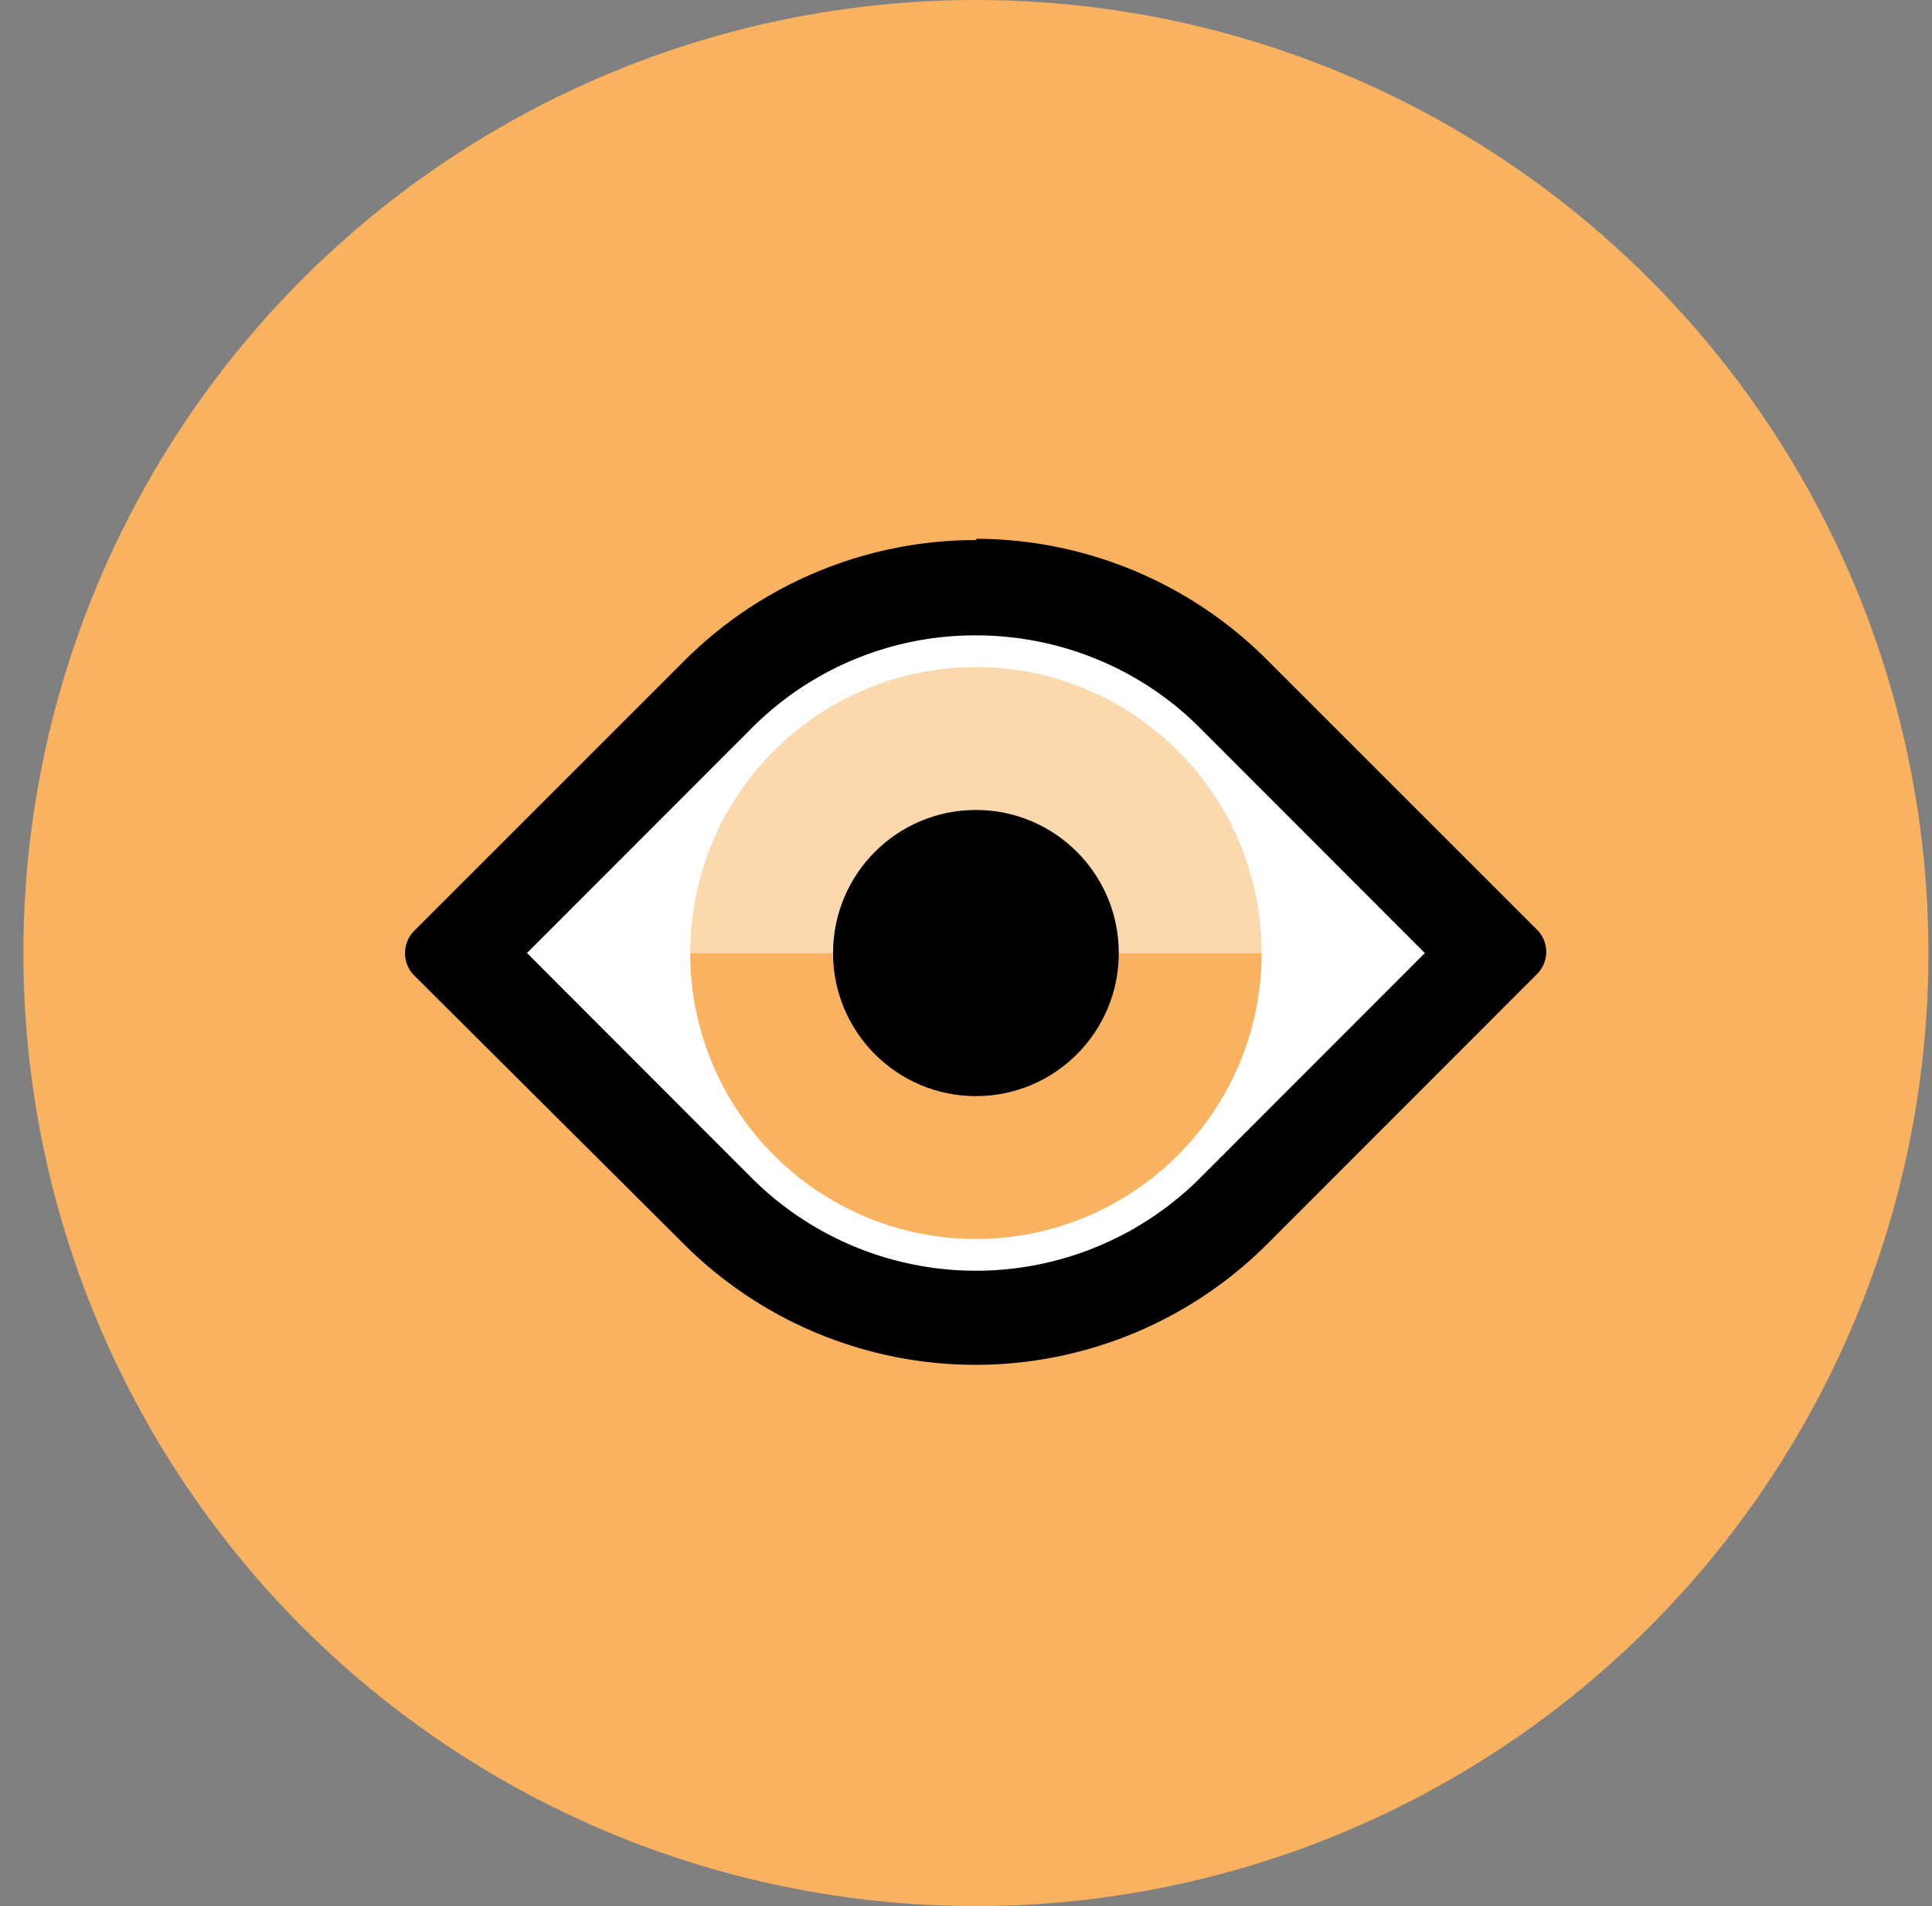 <svg xmlns="http://www.w3.org/2000/svg" viewBox="0 0 76 75"><rect x="0" y="0" width="76" height="75" fill="#808080" stroke="none"/><g fill="none"><ellipse cx="38.39" cy="37.5" fill="#F9B25F" rx="37.47" ry="37.5"/><path fill="#000000" d="M38.39 21.25c-4.3 0-8.44 1.71-11.48 4.76L16.3 36.62a1.25 1.25 0 0 0 0 1.77l10.6 10.56a16.23 16.23 0 0 0 22.95 0l10.6-10.61c.5-.49.5-1.28 0-1.77l-10.6-10.6A16.23 16.23 0 0 0 38.4 21.2v.05z"/><path fill="#FFFFFF" d="M38.39 25c3.31 0 6.5 1.31 8.83 3.66l8.83 8.84-8.83 8.84a12.48 12.48 0 0 1-17.66 0l-8.83-8.84 8.83-8.84A12.4 12.4 0 0 1 38.39 25"/><path fill="#F9B25F" d="M38.39 48.75c6.2 0 11.24-5.04 11.24-11.25H27.15c0 6.21 5.03 11.25 11.24 11.25z"/><path fill="#F9B25F" d="M38.39 26.25c-6.21 0-11.24 5.04-11.24 11.25h22.48c0-6.21-5.04-11.25-11.24-11.25z" opacity=".5"/><ellipse cx="38.39" cy="37.5" fill="#000000" rx="5.62" ry="5.63"/></g></svg>